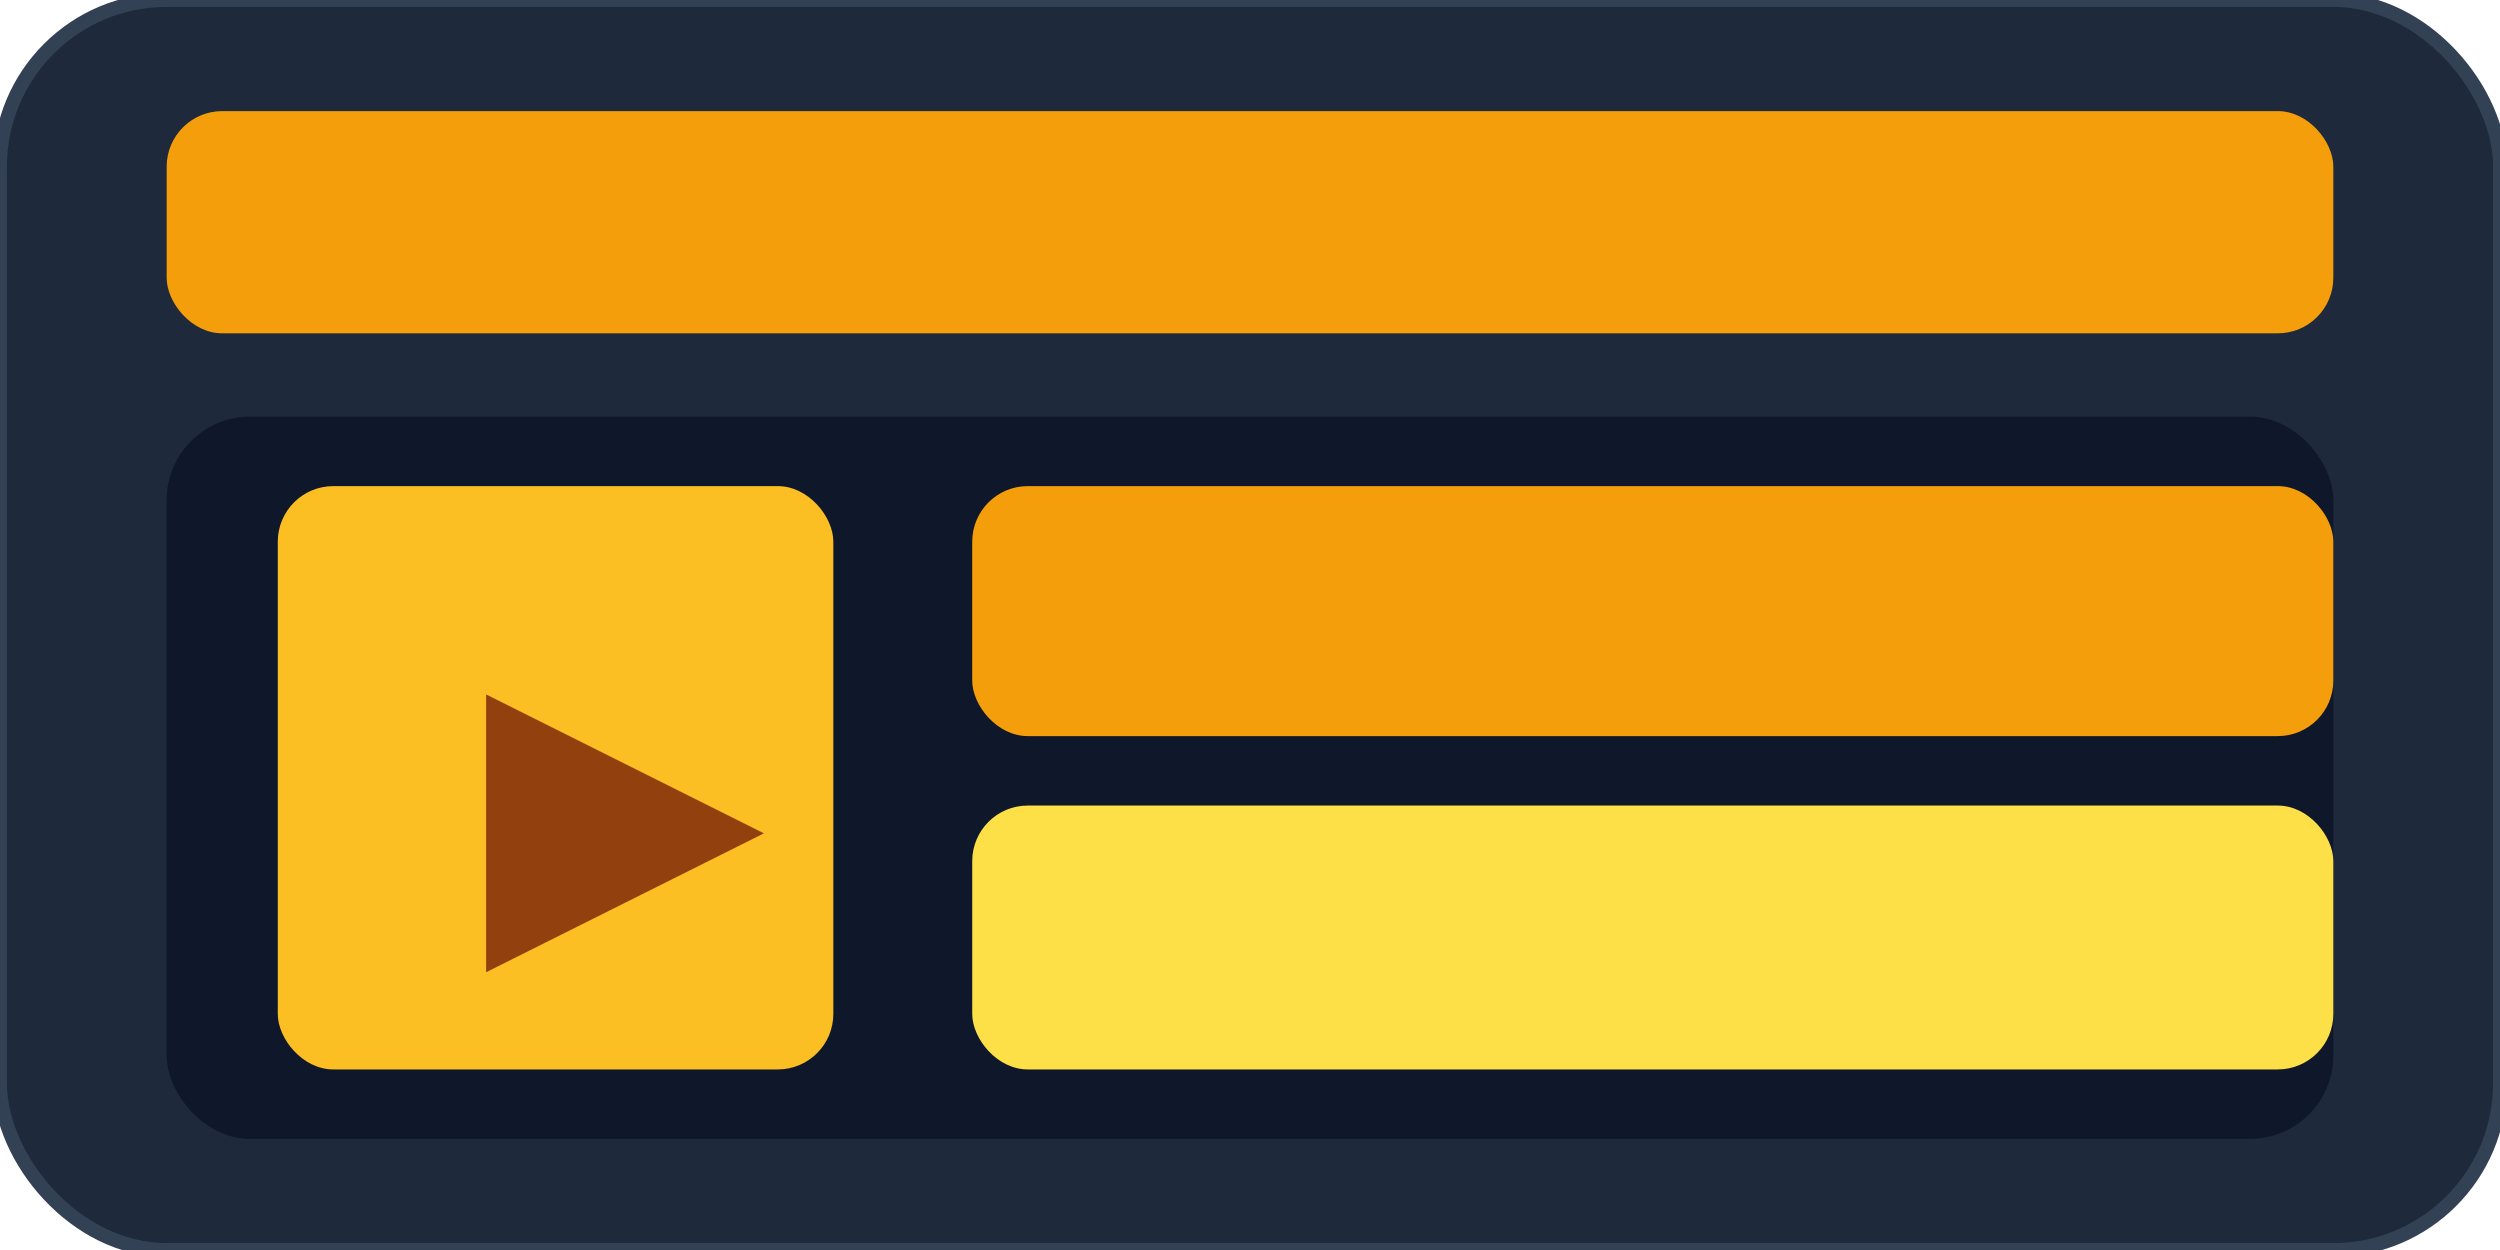 <svg width="180" height="90" viewBox="0 0 180 90" fill="none" xmlns="http://www.w3.org/2000/svg">
  <!-- Widget Card Background -->
  <rect width="180" height="90" rx="12" fill="#1E293B" stroke="#334155" stroke-width="1"/>
  
  <!-- Header -->
  <rect x="12" y="8" width="156" height="16" rx="4" fill="#F59E0B"/>
  
  <!-- Tutorial content -->
  <rect x="12" y="30" width="156" height="52" rx="6" fill="#0F172A"/>
  
  <!-- Tutorial elements -->
  <rect x="20" y="35" width="40" height="42" rx="4" fill="#FBBF24"/>
  <rect x="70" y="35" width="98" height="18" rx="4" fill="#F59E0B"/>
  <rect x="70" y="58" width="98" height="19" rx="4" fill="#FDE047"/>
  
  <!-- Play icon -->
  <polygon points="35,50 35,70 55,60" fill="#92400E"/>
</svg>
